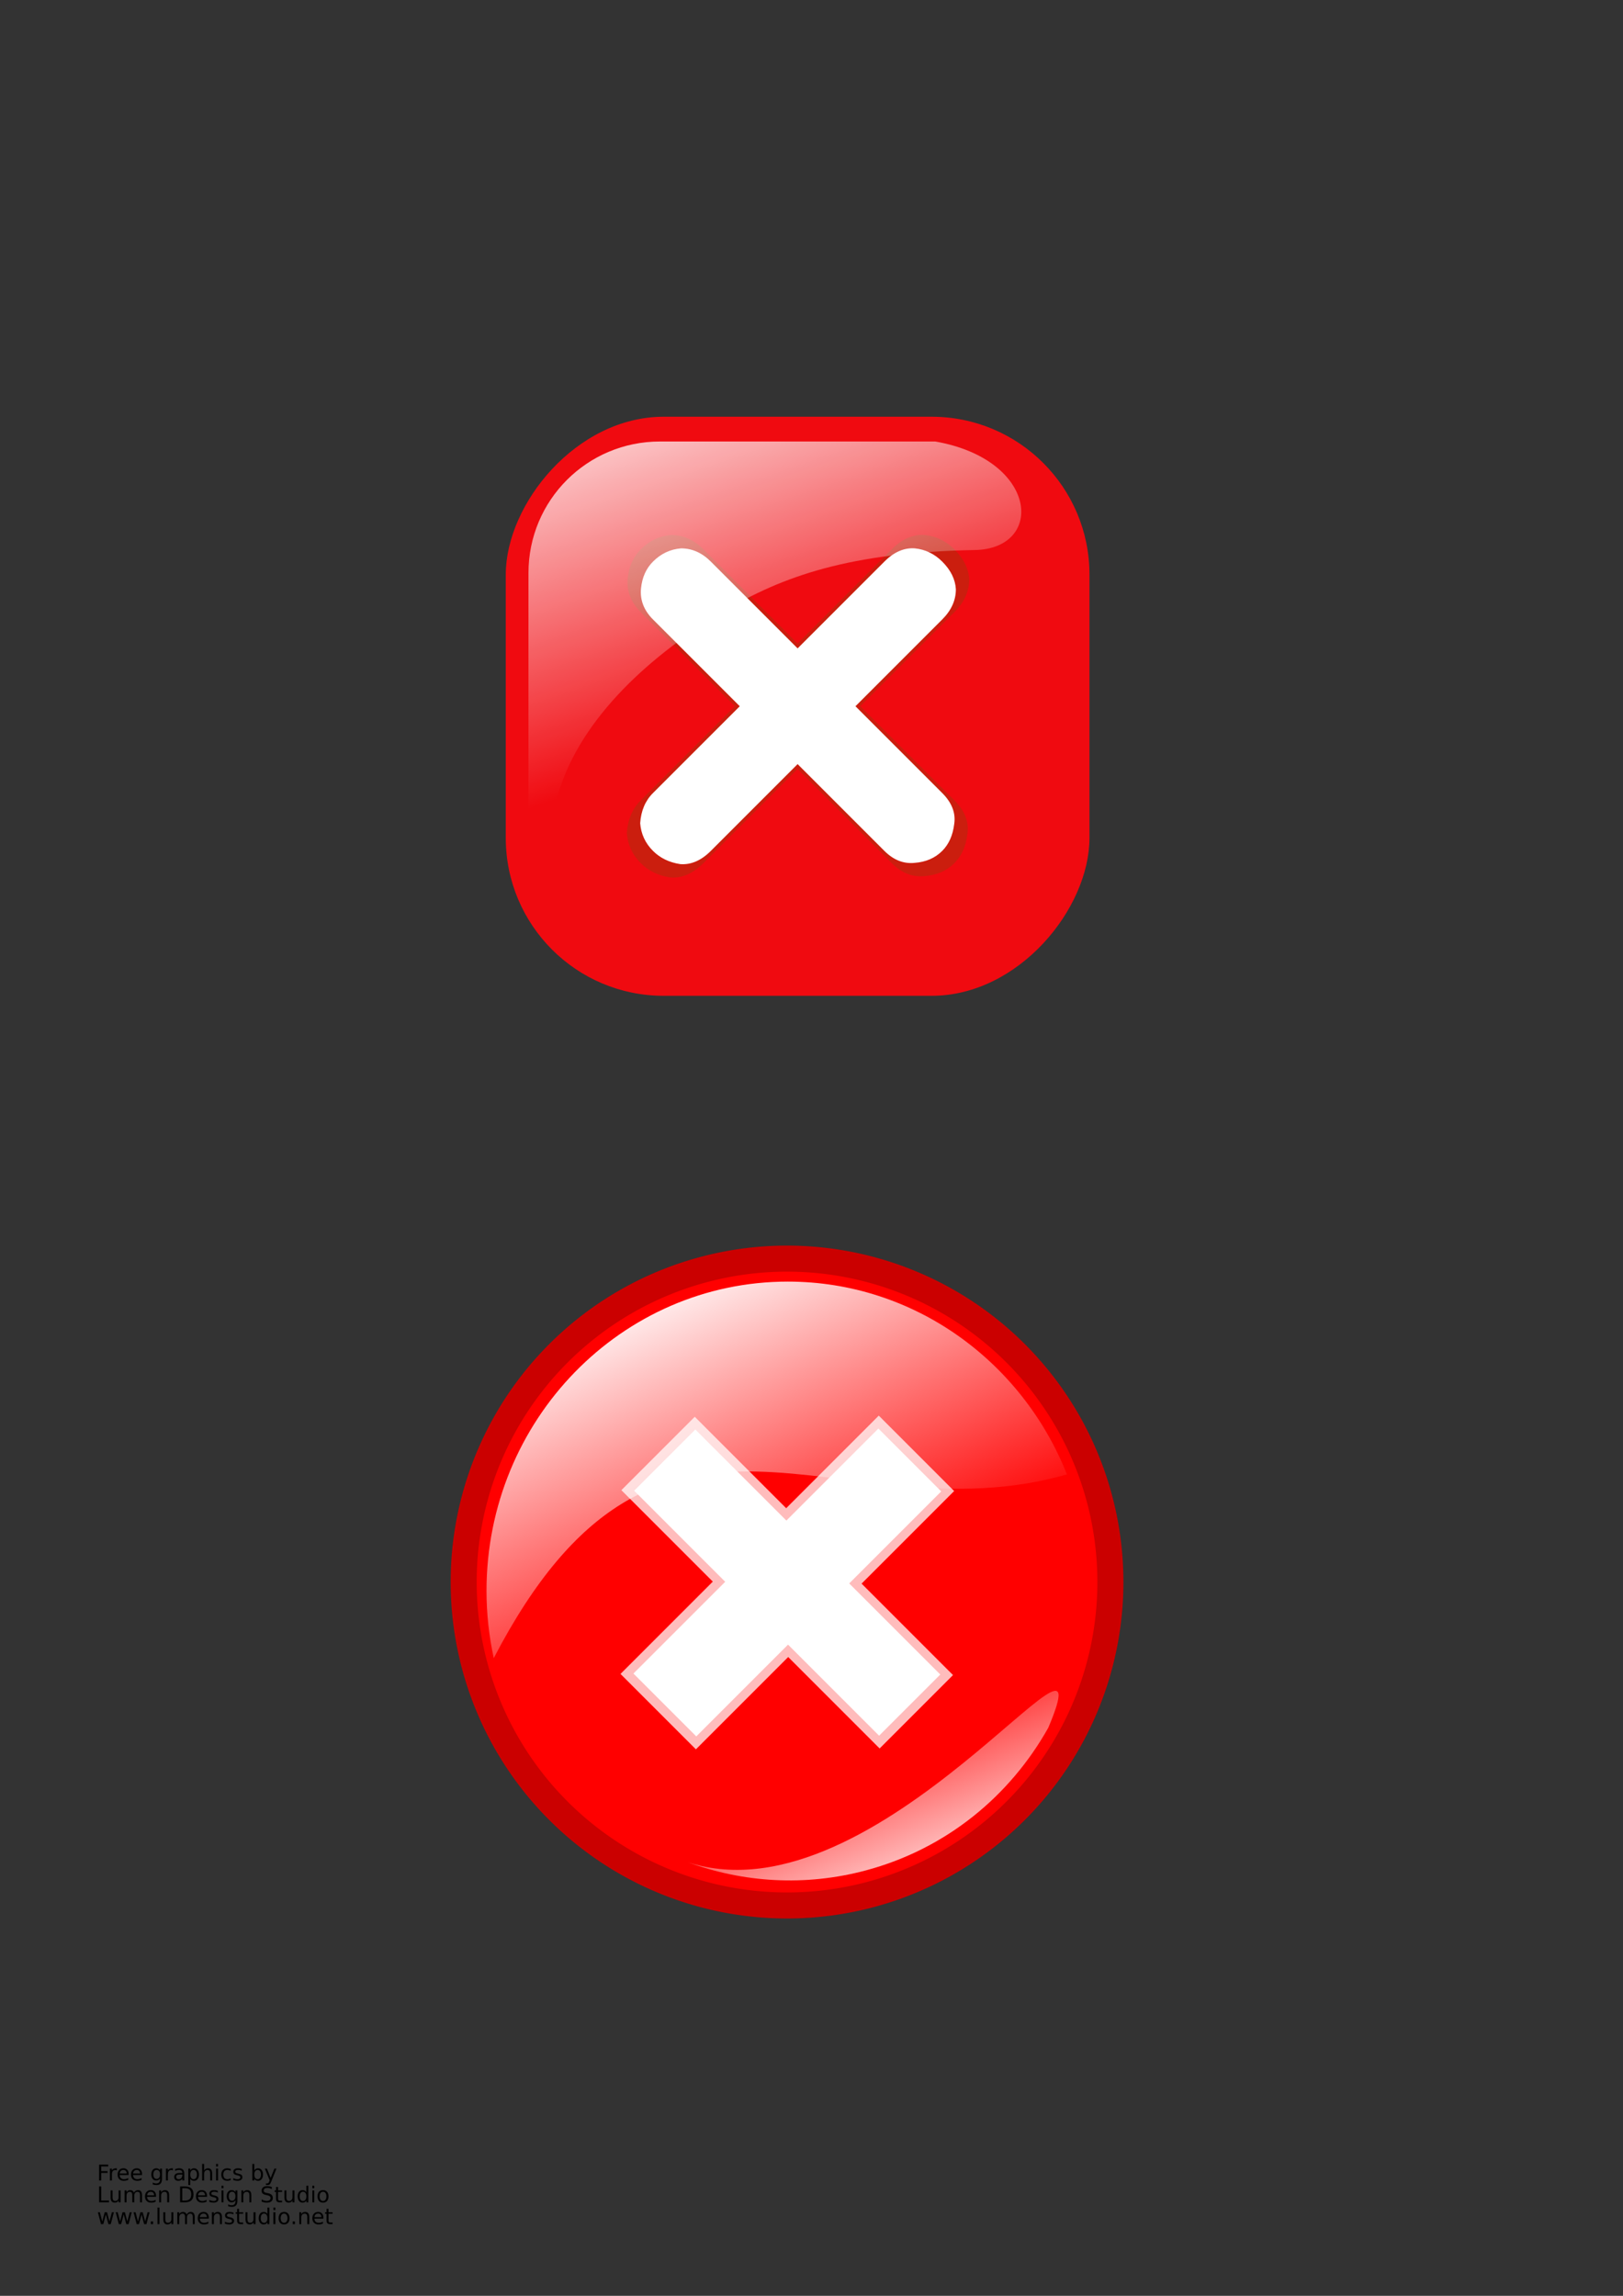 <?xml version="1.0" encoding="UTF-8" standalone="no"?>
<!-- Created with Inkscape (http://www.inkscape.org/) --><svg height="1052.362" id="svg2" inkscape:version="0.43" sodipodi:docbase="C:\download\SVG graphics\Mo's" sodipodi:docname="error_icons.svg" sodipodi:version="0.32" width="744.094" xmlns="http://www.w3.org/2000/svg" xmlns:cc="http://web.resource.org/cc/" xmlns:dc="http://purl.org/dc/elements/1.1/" xmlns:inkscape="http://www.inkscape.org/namespaces/inkscape" xmlns:rdf="http://www.w3.org/1999/02/22-rdf-syntax-ns#" xmlns:sodipodi="http://inkscape.sourceforge.net/DTD/sodipodi-0.dtd" xmlns:svg="http://www.w3.org/2000/svg" xmlns:xlink="http://www.w3.org/1999/xlink">
  <rect width="100%" height="100%" fill="#333333" stroke="none"/>
  <defs id="defs4">
    <linearGradient id="linearGradient5197" inkscape:collect="always">
      <stop id="stop5199" offset="0" style="stop-color:#ffffff;stop-opacity:1"/>
      <stop id="stop5201" offset="1" style="stop-color:#ff0000;stop-opacity:1"/>
    </linearGradient>
    <linearGradient id="linearGradient5190" inkscape:collect="always">
      <stop id="stop5192" offset="0" style="stop-color:#ffffff;stop-opacity:1"/>
      <stop id="stop5194" offset="1" style="stop-color:#ff0000;stop-opacity:1"/>
    </linearGradient>
    <linearGradient gradientTransform="matrix(-1,0,0,1,243.957,-106.259)" gradientUnits="userSpaceOnUse" id="linearGradient1406" inkscape:collect="always" x1="-344.153" x2="-395.849" xlink:href="#linearGradient2555" y1="274.711" y2="425.4"/>
    <linearGradient gradientTransform="matrix(-1,0,0,1,503.235,-104.32)" gradientUnits="userSpaceOnUse" id="linearGradient1411" inkscape:collect="always" x1="-344.153" x2="-395.849" xlink:href="#linearGradient2555" y1="274.711" y2="425.4"/>
    <linearGradient gradientTransform="matrix(-1,0,0,1,503.235,699.898)" gradientUnits="userSpaceOnUse" id="linearGradient1386" inkscape:collect="always" x1="-344.153" x2="-395.849" xlink:href="#linearGradient2555" y1="274.711" y2="425.4"/>
    <linearGradient gradientTransform="matrix(-1,0,0,1,-8.599,-103.926)" gradientUnits="userSpaceOnUse" id="linearGradient2864" inkscape:collect="always" x1="-344.153" x2="-395.849" xlink:href="#linearGradient2555" y1="274.711" y2="425.4"/>
    <linearGradient gradientTransform="matrix(-1,0,0,1,495.124,418.006)" gradientUnits="userSpaceOnUse" id="linearGradient2844" inkscape:collect="always" x1="-344.153" x2="-395.849" xlink:href="#linearGradient2555" y1="274.711" y2="425.4"/>
    <linearGradient gradientTransform="matrix(-1,0,0,1,920.368,827.969)" gradientUnits="userSpaceOnUse" id="linearGradient2840" inkscape:collect="always" x1="-344.153" x2="-395.849" xlink:href="#linearGradient2555" y1="274.711" y2="425.4"/>
    <linearGradient gradientTransform="matrix(-1,0,0,1,1176.115,892.676)" gradientUnits="userSpaceOnUse" id="linearGradient2831" inkscape:collect="always" x1="-344.153" x2="-395.849" xlink:href="#linearGradient2555" y1="274.711" y2="425.4"/>
    <linearGradient gradientTransform="matrix(-1,0,0,1,-4.631,-173.038)" gradientUnits="userSpaceOnUse" id="linearGradient5896" inkscape:collect="always" x1="-344.153" x2="-395.849" xlink:href="#linearGradient2555" y1="274.711" y2="425.4"/>
    <linearGradient gradientTransform="matrix(-1,0,0,1,240.001,146.637)" gradientUnits="userSpaceOnUse" id="linearGradient3513" inkscape:collect="always" x1="-344.153" x2="-395.849" xlink:href="#linearGradient2555" y1="274.711" y2="425.4"/>
    <linearGradient gradientTransform="matrix(-1,0,0,1,-4.631,419.438)" gradientUnits="userSpaceOnUse" id="linearGradient3446" inkscape:collect="always" x1="-344.153" x2="-395.849" xlink:href="#linearGradient2555" y1="274.711" y2="425.4"/>
    <linearGradient gradientTransform="matrix(-1,0,0,1,245.615,419.438)" gradientUnits="userSpaceOnUse" id="linearGradient3440" inkscape:collect="always" x1="-344.153" x2="-395.849" xlink:href="#linearGradient2555" y1="274.711" y2="425.4"/>
    <linearGradient gradientTransform="matrix(-1,0,0,1,250.493,699.898)" gradientUnits="userSpaceOnUse" id="linearGradient3425" inkscape:collect="always" x1="-344.153" x2="-395.849" xlink:href="#linearGradient2555" y1="274.711" y2="425.4"/>
    <linearGradient gradientTransform="matrix(-1,0,0,1,-11.221,699.898)" gradientUnits="userSpaceOnUse" id="linearGradient3412" inkscape:collect="always" x1="-344.153" x2="-395.849" xlink:href="#linearGradient2555" y1="274.711" y2="425.4"/>
    <linearGradient id="linearGradient2547">
      <stop id="stop2549" offset="0" style="stop-color:#8f78bd;stop-opacity:1;"/>
      <stop id="stop2551" offset="1" style="stop-opacity:0.38;stop-color:#ebe3f6"/>
    </linearGradient>
    <linearGradient id="linearGradient2555" inkscape:collect="always">
      <stop id="stop2557" offset="0" style="stop-color:#ffffff;stop-opacity:1;"/>
      <stop id="stop2559" offset="1" style="stop-color:#ffffff;stop-opacity:0;"/>
    </linearGradient>
    <linearGradient gradientTransform="matrix(-1,0,0,1,-8.599,146.637)" gradientUnits="userSpaceOnUse" id="linearGradient1348" inkscape:collect="always" x1="-344.153" x2="-395.849" xlink:href="#linearGradient2555" y1="274.711" y2="425.4"/>
    <linearGradient gradientTransform="matrix(-1,0,0,1,495.124,418.006)" gradientUnits="userSpaceOnUse" id="linearGradient2152" inkscape:collect="always" x1="-344.153" x2="-395.849" xlink:href="#linearGradient2555" y1="274.711" y2="425.4"/>
    <linearGradient gradientTransform="matrix(0.604,0,0,0.62,148.898,416.575)" gradientUnits="userSpaceOnUse" id="linearGradient3073" inkscape:collect="always" x1="264.582" x2="380.685" xlink:href="#linearGradient2209" y1="296.375" y2="553.745"/>
    <linearGradient gradientTransform="matrix(-0.583,0.156,-0.16,-0.599,681.24,988.416)" gradientUnits="userSpaceOnUse" id="linearGradient3069" inkscape:collect="always" x1="249.483" x2="272.026" xlink:href="#linearGradient2209" y1="262.875" y2="427.543"/>
    <linearGradient gradientTransform="matrix(-0.583,0.156,-0.16,-0.599,682.417,557.532)" gradientUnits="userSpaceOnUse" id="linearGradient2546" inkscape:collect="always" x1="249.483" x2="272.026" xlink:href="#linearGradient5197" y1="262.875" y2="427.543"/>
    <linearGradient gradientTransform="matrix(0.604,0,0,0.62,150.075,-14.309)" gradientUnits="userSpaceOnUse" id="linearGradient2520" inkscape:collect="always" x1="264.582" x2="380.685" xlink:href="#linearGradient5190" y1="296.375" y2="553.745"/>
    <linearGradient id="linearGradient2209" inkscape:collect="always">
      <stop id="stop2211" offset="0" style="stop-color:#ffe900;stop-opacity:1;"/>
      <stop id="stop2213" offset="1" style="stop-color:#ffe900;stop-opacity:0;"/>
    </linearGradient>
    <marker id="Arrow1Lstart" inkscape:stockid="Arrow1Lstart" orient="auto" refX="0.0" refY="0.0" style="overflow:visible">
      <path d="M 0.0,0.0 L 5.0,-5.0 L -12.5,0.0 L 5.0,5.0 L 0.0,0.0 z " id="path2671" sodipodi:nodetypes="ccccc" style="fill-rule:evenodd;stroke:#000000;stroke-width:1.0pt;marker-start:none" transform="scale(0.8)"/>
    </marker>
    <marker id="Arrow2Lend" inkscape:stockid="Arrow2Lend" orient="auto" refX="0.0" refY="0.0" style="overflow:visible;">
      <path d="M 8.719,4.034 L -2.207,0.016 L 8.719,-4.002 C 6.973,-1.63 6.983,1.616 8.719,4.034 z " id="path2663" sodipodi:nodetypes="cccc" style="font-size:12.0;fill-rule:evenodd;stroke-width:0.625;stroke-linejoin:round;" transform="scale(1.1) rotate(180) translate(-5,0)"/>
    </marker>
    <linearGradient gradientTransform="matrix(-1,0,0,1,-187.679,-139.115)" gradientUnits="userSpaceOnUse" id="linearGradient5204" inkscape:collect="always" x1="-344.153" x2="-395.849" xlink:href="#linearGradient2555" y1="274.711" y2="425.4"/>
    <linearGradient gradientTransform="matrix(-1,0,0,1,71.599,-137.176)" gradientUnits="userSpaceOnUse" id="linearGradient5212" inkscape:collect="always" x1="-344.153" x2="-395.849" xlink:href="#linearGradient2555" y1="274.711" y2="425.4"/>
    <linearGradient gradientTransform="matrix(-1,0,0,1,63.488,385.149)" gradientUnits="userSpaceOnUse" id="linearGradient5218" inkscape:collect="always" x1="-344.153" x2="-395.849" xlink:href="#linearGradient2555" y1="274.711" y2="425.4"/>
    <linearGradient gradientTransform="matrix(-1,0,0,1,71.599,667.042)" gradientUnits="userSpaceOnUse" id="linearGradient5224" inkscape:collect="always" x1="-344.153" x2="-395.849" xlink:href="#linearGradient2555" y1="274.711" y2="425.4"/>
    <linearGradient gradientTransform="matrix(-1,0,0,1,-440.235,-136.782)" gradientUnits="userSpaceOnUse" id="linearGradient5233" inkscape:collect="always" x1="-344.153" x2="-395.849" xlink:href="#linearGradient2555" y1="274.711" y2="425.4"/>
    <linearGradient gradientTransform="matrix(-1,0,0,1,63.488,385.149)" gradientUnits="userSpaceOnUse" id="linearGradient5241" inkscape:collect="always" x1="-344.153" x2="-395.849" xlink:href="#linearGradient2555" y1="274.711" y2="425.4"/>
    <linearGradient gradientTransform="matrix(-1,0,0,1,-191.635,113.78)" gradientUnits="userSpaceOnUse" id="linearGradient5249" inkscape:collect="always" x1="-344.153" x2="-395.849" xlink:href="#linearGradient2555" y1="274.711" y2="425.4"/>
    <linearGradient gradientTransform="matrix(-1,0,0,1,-440.235,113.78)" gradientUnits="userSpaceOnUse" id="linearGradient5259" inkscape:collect="always" x1="-344.153" x2="-395.849" xlink:href="#linearGradient2555" y1="274.711" y2="425.4"/>
    <linearGradient gradientTransform="matrix(-1,0,0,1,-186.021,386.582)" gradientUnits="userSpaceOnUse" id="linearGradient5267" inkscape:collect="always" x1="-344.153" x2="-395.849" xlink:href="#linearGradient2555" y1="274.711" y2="425.4"/>
    <linearGradient gradientTransform="matrix(-1.206,0,0,1.206,-116.617,-182.82)" gradientUnits="userSpaceOnUse" id="linearGradient5273" inkscape:collect="always" x1="-344.153" x2="-395.849" xlink:href="#linearGradient2555" y1="274.711" y2="425.4"/>
    <linearGradient gradientTransform="matrix(-1,0,0,1,-442.857,667.042)" gradientUnits="userSpaceOnUse" id="linearGradient5282" inkscape:collect="always" x1="-344.153" x2="-395.849" xlink:href="#linearGradient2555" y1="274.711" y2="425.4"/>
    <linearGradient gradientTransform="matrix(-1,0,0,1,-436.267,386.582)" gradientUnits="userSpaceOnUse" id="linearGradient5288" inkscape:collect="always" x1="-344.153" x2="-395.849" xlink:href="#linearGradient2555" y1="274.711" y2="425.4"/>
    <linearGradient gradientTransform="matrix(0.604,0,0,0.62,148.898,416.575)" gradientUnits="userSpaceOnUse" id="linearGradient1414" inkscape:collect="always" x1="264.582" x2="380.685" xlink:href="#linearGradient2209" y1="296.375" y2="553.745"/>
    <linearGradient gradientTransform="matrix(-0.583,0.156,-0.16,-0.599,681.24,988.416)" gradientUnits="userSpaceOnUse" id="linearGradient1412" inkscape:collect="always" x1="249.483" x2="272.026" xlink:href="#linearGradient2209" y1="262.875" y2="427.543"/>
    <linearGradient gradientTransform="matrix(-0.583,0.156,-0.16,-0.599,682.417,557.532)" gradientUnits="userSpaceOnUse" id="linearGradient1409" inkscape:collect="always" x1="249.483" x2="272.026" xlink:href="#linearGradient2209" y1="262.875" y2="427.543"/>
    <linearGradient gradientTransform="matrix(0.604,0,0,0.62,150.075,-14.309)" gradientUnits="userSpaceOnUse" id="linearGradient1407" inkscape:collect="always" x1="264.582" x2="380.685" xlink:href="#linearGradient2209" y1="296.375" y2="553.745"/>
    <marker id="marker1396" inkscape:stockid="Arrow1Lstart" orient="auto" refX="0.0" refY="0.0" style="overflow:visible">
      <path d="M 0.0,0.0 L 5.0,-5.0 L -12.5,0.0 L 5.0,5.0 L 0.0,0.0 z " id="path1398" sodipodi:nodetypes="ccccc" style="fill-rule:evenodd;stroke:#000000;stroke-width:1.0pt;marker-start:none" transform="scale(0.8)"/>
    </marker>
    <marker id="marker1392" inkscape:stockid="Arrow2Lend" orient="auto" refX="0.0" refY="0.0" style="overflow:visible;">
      <path d="M 8.719,4.034 L -2.207,0.016 L 8.719,-4.002 C 6.973,-1.63 6.983,1.616 8.719,4.034 z " id="path1394" sodipodi:nodetypes="cccc" style="font-size:12.0;fill-rule:evenodd;stroke-width:0.625;stroke-linejoin:round;" transform="scale(1.1) rotate(180) translate(-5,0)"/>
    </marker>
    <linearGradient gradientTransform="matrix(-0.583,0.156,-0.16,-0.599,682.417,557.532)" gradientUnits="userSpaceOnUse" id="linearGradient1434" inkscape:collect="always" x1="249.483" x2="272.026" xlink:href="#linearGradient5197" y1="262.875" y2="427.543"/>
    <linearGradient gradientTransform="matrix(0.604,0,0,0.62,150.075,-14.309)" gradientUnits="userSpaceOnUse" id="linearGradient1436" inkscape:collect="always" x1="264.582" x2="380.685" xlink:href="#linearGradient5190" y1="296.375" y2="553.745"/>
  </defs>
  <sodipodi:namedview bordercolor="#666666" borderopacity="1.0" id="base" inkscape:current-layer="layer1" inkscape:cx="559.15683" inkscape:cy="429.64842" inkscape:document-units="px" inkscape:pageopacity="0.0" inkscape:pageshadow="2" inkscape:window-height="729" inkscape:window-width="1225" inkscape:window-x="106" inkscape:window-y="249" inkscape:zoom="0.35" pagecolor="#ffffff"/>
  <g id="layer1" inkscape:groupmode="layer" inkscape:label="Layer 1">
    <rect height="265.431" id="rect3417" inkscape:export-filename="C:\Documents and Settings\Molumen\Desktop\path3511111.png" inkscape:export-xdpi="7.7063322" inkscape:export-ydpi="7.7063322" rx="72.361" ry="72.361" style="fill:#f00a10;fill-opacity:1;fill-rule:evenodd;stroke:none;stroke-width:0.875;stroke-linecap:square;stroke-linejoin:miter;stroke-miterlimit:4;stroke-dasharray:0.875, 1.75;stroke-dashoffset:0;stroke-opacity:1" transform="scale(-1,1)" width="267.61" x="-499.492" y="191.028"/>
    <g id="g3479" inkscape:export-filename="C:\Documents and Settings\Molumen\Desktop\path3511111.png" inkscape:export-xdpi="7.7063322" inkscape:export-ydpi="7.7063322" transform="matrix(1.206,0,0,1.206,-273.849,-568.231)">
      <path d="M 554.127,739.603 L 589.904,703.826 C 593.652,700.077 595.527,695.932 595.527,691.389 C 595.299,687.3 593.425,683.495 589.904,679.974 C 586.724,676.793 582.976,674.976 578.66,674.522 C 574.23,674.181 570.028,675.998 566.053,679.974 L 530.275,715.751 L 494.497,679.974 C 490.863,676.339 486.774,674.522 482.23,674.522 C 477.801,674.862 473.939,676.68 470.645,679.974 C 467.806,682.813 466.159,686.504 465.704,691.048 C 465.25,695.818 466.897,700.077 470.645,703.826 L 506.423,739.603 L 470.645,775.381 C 467.465,778.561 465.705,782.707 465.364,787.818 C 465.705,792.248 467.465,796.052 470.645,799.233 C 473.598,802.186 477.346,804.003 481.89,804.685 C 486.319,805.025 490.522,803.208 494.497,799.233 L 530.275,763.455 L 566.053,799.233 C 569.801,802.981 573.946,804.628 578.49,804.174 C 583.146,803.833 586.951,802.186 589.904,799.233 C 592.63,796.507 594.277,792.815 594.845,788.159 C 595.527,783.615 593.88,779.356 589.904,775.381 L 554.127,739.603" id="path3419" style="font-size:454.957px;font-style:normal;font-variant:normal;font-weight:normal;font-stretch:normal;line-height:100%;writing-mode:lr-tb;text-anchor:start;fill:#cb1e0e;fill-opacity:1;stroke:none;stroke-width:1px;stroke-linecap:butt;stroke-linejoin:miter;stroke-opacity:1;font-family:GOST type B"/>
      <path d="M 552.28,739.603 L 585.267,706.616 C 588.722,703.16 590.45,699.338 590.45,695.149 C 590.241,691.379 588.513,687.871 585.267,684.625 C 582.334,681.692 578.879,680.017 574.899,679.598 C 570.815,679.284 566.94,680.959 563.275,684.625 L 530.288,717.612 L 497.301,684.625 C 493.95,681.274 490.18,679.598 485.991,679.598 C 481.907,679.912 478.346,681.588 475.31,684.625 C 472.692,687.243 471.173,690.646 470.754,694.835 C 470.335,699.233 471.854,703.16 475.31,706.616 L 508.297,739.603 L 475.31,772.59 C 472.377,775.522 470.754,779.345 470.44,784.057 C 470.754,788.141 472.377,791.649 475.31,794.582 C 478.032,797.304 481.488,798.98 485.677,799.609 C 489.761,799.922 493.636,798.247 497.301,794.582 L 530.288,761.595 L 563.275,794.582 C 566.731,798.037 570.553,799.556 574.742,799.137 C 579.036,798.823 582.544,797.304 585.267,794.582 C 587.78,792.068 589.298,788.665 589.822,784.372 C 590.45,780.183 588.932,776.256 585.267,772.59 L 552.28,739.603" id="path3421" style="font-size:454.957px;font-style:normal;font-variant:normal;font-weight:normal;font-stretch:normal;line-height:100%;writing-mode:lr-tb;text-anchor:start;fill:#ffffff;fill-opacity:1;stroke:none;stroke-width:1px;stroke-linecap:butt;stroke-linejoin:miter;stroke-opacity:1;font-family:GOST type B"/>
    </g>
    <path d="M 428.79,202.375 L 302.585,202.375 C 269.179,202.375 242.284,229.269 242.284,262.676 L 242.284,384.811 C 243.366,410.888 247.525,394.402 255.442,365.524 C 264.644,331.962 294.611,302.628 331.105,280.644 C 358.96,263.864 390.138,253.149 446.89,252.13 C 479.076,251.552 476.234,210.695 428.79,202.375 z " id="path3423" inkscape:export-filename="C:\Documents and Settings\Molumen\Desktop\path3511111.png" inkscape:export-xdpi="7.7063322" inkscape:export-ydpi="7.7063322" sodipodi:nodetypes="ccccsssc" style="fill:url(#linearGradient5273);fill-opacity:1;fill-rule:evenodd;stroke:none;stroke-width:0.875;stroke-linecap:square;stroke-linejoin:miter;stroke-miterlimit:4;stroke-dasharray:0.875, 1.75;stroke-dashoffset:0;stroke-opacity:1"/>
    <g id="g3892" inkscape:label="Layer 1" transform="translate(-17.256,418.109)">
      <path d="M 634.286 559.505 A 250 250 0 1 1  134.286,559.505 A 250 250 0 1 1  634.286 559.505 z" id="path2174" sodipodi:cx="384.28571" sodipodi:cy="559.50507" sodipodi:rx="250" sodipodi:ry="250" sodipodi:type="arc" style="opacity:1;fill:#ff0000;fill-opacity:1;fill-rule:evenodd;stroke:#cb0000;stroke-width:20.128;stroke-linecap:butt;stroke-linejoin:miter;marker-start:none;marker-mid:none;marker-end:none;stroke-miterlimit:4;stroke-dasharray:none;stroke-dashoffset:0;stroke-opacity:1" transform="matrix(0.593,0,0,0.593,150.206,-24.714)"/>
      <path d="M 414.286,439.231 C 451.115,429.363 480.364,405.087 497.874,373.829 C 526.314,306.503 420.207,464.129 332.566,435.493 C 358.044,444.837 386.347,446.718 414.286,439.231 z " id="path2540" sodipodi:nodetypes="cccc" style="opacity:1;fill:url(#linearGradient2546);fill-opacity:1;fill-rule:evenodd;stroke:none;stroke-width:0;stroke-miterlimit:4;stroke-dasharray:none;stroke-dashoffset:0;stroke-opacity:1"/>
      <path d="M 378.451,169.357 C 302.194,169.357 240.308,232.871 240.308,311.135 C 240.308,321.719 241.483,332.021 243.629,341.946 C 319.437,196.019 401.115,287.876 506.423,257.743 C 485.858,205.926 436.301,169.357 378.451,169.357 z " id="path2197" sodipodi:nodetypes="ccccc" style="opacity:1;fill:url(#linearGradient2520);fill-opacity:1;fill-rule:evenodd;stroke:none;stroke-width:0;stroke-miterlimit:4;stroke-dasharray:none;stroke-dashoffset:0;stroke-opacity:1"/>
      <path d="M 420.538,383.361 L 378.619,341.442 L 336.305,383.756 L 301.741,349.191 L 344.054,306.877 L 302.135,264.958 L 335.78,231.313 L 377.699,273.233 L 420.144,230.788 L 454.708,265.352 L 412.264,307.797 L 454.183,349.717 L 420.538,383.361" id="text2705" sodipodi:nodetypes="ccccccccccccc" style="font-size:660.224px;font-style:italic;font-variant:normal;font-weight:bold;font-stretch:normal;line-height:100%;writing-mode:lr-tb;text-anchor:start;opacity:0.735;fill:#ffffff;fill-opacity:1;stroke:none;stroke-width:1px;stroke-linecap:butt;stroke-linejoin:miter;stroke-opacity:1;font-family:Arial"/>
      <path d="M 420.295,377.499 L 378.553,335.757 L 336.482,377.828 L 307.668,349.014 L 349.739,306.943 L 307.997,265.201 L 336.044,237.154 L 377.786,278.896 L 419.967,236.715 L 448.781,265.53 L 406.6,307.71 L 448.343,349.452 L 420.295,377.499" id="text2713" style="font-size:550.383px;font-style:italic;font-variant:normal;font-weight:bold;font-stretch:normal;line-height:100%;writing-mode:lr-tb;text-anchor:start;opacity:1;fill:#ffffff;fill-opacity:1;stroke:none;stroke-width:1px;stroke-linecap:butt;stroke-linejoin:miter;stroke-opacity:1;font-family:Arial"/>
    </g>
    <g id="g1416" inkscape:label="Layer 1" transform="translate(-708.671,647.195)">
      <path d="M 754.098,345.028 L 758.288,345.028 L 758.288,345.858 L 755.085,345.858 L 755.085,348.007 L 757.975,348.007 L 757.975,348.837 L 755.085,348.837 L 755.085,352.318 L 754.098,352.318 L 754.098,345.028 M 762.267,347.689 C 762.166,347.631 762.056,347.588 761.935,347.562 C 761.818,347.533 761.688,347.518 761.545,347.518 C 761.037,347.518 760.646,347.684 760.373,348.016 C 760.103,348.345 759.967,348.819 759.967,349.437 L 759.967,352.318 L 759.064,352.318 L 759.064,346.849 L 759.967,346.849 L 759.967,347.699 C 760.156,347.367 760.402,347.121 760.705,346.962 C 761.008,346.799 761.375,346.718 761.808,346.718 C 761.87,346.718 761.938,346.722 762.013,346.732 C 762.088,346.739 762.171,346.75 762.262,346.766 L 762.267,347.689 M 767.663,349.359 L 767.663,349.799 L 763.532,349.799 C 763.571,350.417 763.757,350.889 764.089,351.215 C 764.424,351.537 764.889,351.698 765.485,351.698 C 765.83,351.698 766.164,351.656 766.486,351.571 C 766.812,351.486 767.134,351.36 767.453,351.19 L 767.453,352.04 C 767.131,352.177 766.8,352.281 766.462,352.352 C 766.123,352.424 765.78,352.46 765.431,352.46 C 764.559,352.46 763.867,352.206 763.356,351.698 C 762.848,351.19 762.594,350.503 762.594,349.638 C 762.594,348.742 762.835,348.033 763.317,347.509 C 763.802,346.981 764.455,346.718 765.275,346.718 C 766.011,346.718 766.592,346.955 767.018,347.43 C 767.448,347.902 767.663,348.545 767.663,349.359 M 766.764,349.096 C 766.758,348.604 766.619,348.212 766.349,347.919 C 766.082,347.626 765.728,347.479 765.285,347.479 C 764.784,347.479 764.382,347.621 764.079,347.904 C 763.779,348.187 763.607,348.586 763.561,349.1 L 766.764,349.096 M 773.796,349.359 L 773.796,349.799 L 769.665,349.799 C 769.704,350.417 769.889,350.889 770.221,351.215 C 770.557,351.537 771.022,351.698 771.618,351.698 C 771.963,351.698 772.297,351.656 772.619,351.571 C 772.944,351.486 773.267,351.36 773.586,351.19 L 773.586,352.04 C 773.263,352.177 772.933,352.281 772.594,352.352 C 772.256,352.424 771.912,352.46 771.564,352.46 C 770.692,352.46 770,352.206 769.489,351.698 C 768.981,351.19 768.727,350.503 768.727,349.638 C 768.727,348.742 768.968,348.033 769.45,347.509 C 769.935,346.981 770.588,346.718 771.408,346.718 C 772.144,346.718 772.725,346.955 773.151,347.43 C 773.581,347.902 773.796,348.545 773.796,349.359 M 772.897,349.096 C 772.891,348.604 772.752,348.212 772.482,347.919 C 772.215,347.626 771.86,347.479 771.418,347.479 C 770.916,347.479 770.514,347.621 770.212,347.904 C 769.912,348.187 769.74,348.586 769.694,349.1 L 772.897,349.096 M 782.033,349.52 C 782.033,348.869 781.898,348.365 781.628,348.007 C 781.361,347.649 780.985,347.47 780.5,347.47 C 780.018,347.47 779.642,347.649 779.372,348.007 C 779.105,348.365 778.971,348.869 778.971,349.52 C 778.971,350.168 779.105,350.671 779.372,351.029 C 779.642,351.387 780.018,351.566 780.5,351.566 C 780.985,351.566 781.361,351.387 781.628,351.029 C 781.898,350.671 782.033,350.168 782.033,349.52 M 782.931,351.639 C 782.931,352.57 782.725,353.262 782.311,353.715 C 781.898,354.17 781.265,354.398 780.412,354.398 C 780.096,354.398 779.798,354.374 779.518,354.325 C 779.238,354.279 778.966,354.208 778.703,354.11 L 778.703,353.236 C 778.966,353.379 779.227,353.485 779.484,353.554 C 779.741,353.622 780.003,353.656 780.27,353.656 C 780.859,353.656 781.3,353.501 781.593,353.192 C 781.886,352.886 782.033,352.422 782.033,351.801 L 782.033,351.356 C 781.847,351.679 781.61,351.919 781.32,352.079 C 781.03,352.238 780.684,352.318 780.28,352.318 C 779.609,352.318 779.069,352.063 778.659,351.552 C 778.249,351.041 778.044,350.363 778.044,349.52 C 778.044,348.674 778.249,347.995 778.659,347.484 C 779.069,346.973 779.609,346.718 780.28,346.718 C 780.684,346.718 781.03,346.797 781.32,346.957 C 781.61,347.116 781.847,347.357 782.033,347.68 L 782.033,346.849 L 782.931,346.849 L 782.931,351.639 M 787.951,347.689 C 787.85,347.631 787.739,347.588 787.619,347.562 C 787.502,347.533 787.371,347.518 787.228,347.518 C 786.72,347.518 786.33,347.684 786.056,348.016 C 785.786,348.345 785.651,348.819 785.651,349.437 L 785.651,352.318 L 784.748,352.318 L 784.748,346.849 L 785.651,346.849 L 785.651,347.699 C 785.84,347.367 786.086,347.121 786.388,346.962 C 786.691,346.799 787.059,346.718 787.492,346.718 C 787.554,346.718 787.622,346.722 787.697,346.732 C 787.772,346.739 787.855,346.75 787.946,346.766 L 787.951,347.689 M 791.369,349.569 C 790.643,349.569 790.14,349.652 789.86,349.818 C 789.58,349.984 789.44,350.267 789.44,350.668 C 789.44,350.987 789.544,351.241 789.753,351.43 C 789.964,351.615 790.251,351.708 790.612,351.708 C 791.11,351.708 791.509,351.532 791.808,351.18 C 792.111,350.826 792.262,350.355 792.262,349.769 L 792.262,349.569 L 791.369,349.569 M 793.161,349.198 L 793.161,352.318 L 792.262,352.318 L 792.262,351.488 C 792.057,351.82 791.802,352.066 791.496,352.225 C 791.19,352.382 790.815,352.46 790.373,352.46 C 789.813,352.46 789.367,352.304 789.035,351.991 C 788.706,351.675 788.542,351.254 788.542,350.726 C 788.542,350.111 788.747,349.647 789.157,349.335 C 789.57,349.022 790.186,348.866 791.003,348.866 L 792.262,348.866 L 792.262,348.778 C 792.262,348.365 792.126,348.046 791.852,347.821 C 791.582,347.593 791.201,347.479 790.71,347.479 C 790.397,347.479 790.093,347.517 789.797,347.592 C 789.5,347.666 789.216,347.779 788.942,347.929 L 788.942,347.098 C 789.271,346.971 789.59,346.877 789.899,346.815 C 790.208,346.75 790.509,346.718 790.802,346.718 C 791.593,346.718 792.184,346.923 792.575,347.333 C 792.966,347.743 793.161,348.365 793.161,349.198 M 795.905,351.498 L 795.905,354.398 L 795.002,354.398 L 795.002,346.849 L 795.905,346.849 L 795.905,347.68 C 796.094,347.354 796.331,347.113 796.618,346.957 C 796.908,346.797 797.253,346.718 797.653,346.718 C 798.317,346.718 798.856,346.981 799.269,347.509 C 799.686,348.036 799.894,348.729 799.894,349.589 C 799.894,350.448 799.686,351.141 799.269,351.669 C 798.856,352.196 798.317,352.46 797.653,352.46 C 797.253,352.46 796.908,352.382 796.618,352.225 C 796.331,352.066 796.094,351.823 795.905,351.498 M 798.962,349.589 C 798.962,348.928 798.825,348.41 798.551,348.036 C 798.281,347.658 797.909,347.47 797.433,347.47 C 796.958,347.47 796.584,347.658 796.31,348.036 C 796.04,348.41 795.905,348.928 795.905,349.589 C 795.905,350.249 796.04,350.769 796.31,351.146 C 796.584,351.521 796.958,351.708 797.433,351.708 C 797.909,351.708 798.281,351.521 798.551,351.146 C 798.825,350.769 798.962,350.249 798.962,349.589 M 805.929,349.017 L 805.929,352.318 L 805.031,352.318 L 805.031,349.047 C 805.031,348.529 804.93,348.142 804.728,347.885 C 804.526,347.627 804.224,347.499 803.82,347.499 C 803.335,347.499 802.952,347.653 802.673,347.963 C 802.393,348.272 802.253,348.694 802.253,349.227 L 802.253,352.318 L 801.349,352.318 L 801.349,344.721 L 802.253,344.721 L 802.253,347.699 C 802.467,347.37 802.72,347.124 803.009,346.962 C 803.302,346.799 803.639,346.718 804.02,346.718 C 804.648,346.718 805.124,346.913 805.446,347.304 C 805.768,347.691 805.929,348.262 805.929,349.017 M 807.731,346.849 L 808.63,346.849 L 808.63,352.318 L 807.731,352.318 L 807.731,346.849 M 807.731,344.721 L 808.63,344.721 L 808.63,345.858 L 807.731,345.858 L 807.731,344.721 M 814.44,347.059 L 814.44,347.899 C 814.186,347.759 813.931,347.655 813.674,347.587 C 813.42,347.515 813.162,347.479 812.902,347.479 C 812.319,347.479 811.867,347.665 811.545,348.036 C 811.222,348.404 811.061,348.921 811.061,349.589 C 811.061,350.256 811.222,350.775 811.545,351.146 C 811.867,351.514 812.319,351.698 812.902,351.698 C 813.162,351.698 813.42,351.664 813.674,351.596 C 813.931,351.524 814.186,351.418 814.44,351.278 L 814.44,352.108 C 814.189,352.225 813.929,352.313 813.659,352.372 C 813.392,352.43 813.107,352.46 812.804,352.46 C 811.981,352.46 811.327,352.201 810.841,351.683 C 810.356,351.166 810.114,350.468 810.114,349.589 C 810.114,348.697 810.358,347.995 810.846,347.484 C 811.338,346.973 812.01,346.718 812.863,346.718 C 813.14,346.718 813.41,346.747 813.674,346.805 C 813.937,346.861 814.193,346.945 814.44,347.059 M 819.499,347.011 L 819.499,347.86 C 819.245,347.73 818.981,347.632 818.708,347.567 C 818.434,347.502 818.151,347.47 817.858,347.47 C 817.412,347.47 817.077,347.538 816.852,347.675 C 816.631,347.811 816.52,348.016 816.52,348.29 C 816.52,348.498 816.6,348.663 816.759,348.783 C 816.919,348.9 817.24,349.013 817.721,349.12 L 818.029,349.188 C 818.667,349.325 819.119,349.519 819.386,349.769 C 819.657,350.017 819.792,350.363 819.792,350.809 C 819.792,351.317 819.59,351.719 819.186,352.015 C 818.786,352.312 818.234,352.46 817.531,352.46 C 817.238,352.46 816.932,352.43 816.613,352.372 C 816.297,352.317 815.964,352.232 815.612,352.118 L 815.612,351.19 C 815.944,351.363 816.271,351.493 816.593,351.581 C 816.916,351.666 817.235,351.708 817.55,351.708 C 817.974,351.708 818.299,351.636 818.527,351.493 C 818.755,351.346 818.869,351.141 818.869,350.878 C 818.869,350.634 818.786,350.446 818.62,350.316 C 818.457,350.186 818.097,350.061 817.541,349.94 L 817.228,349.867 C 816.672,349.75 816.27,349.571 816.022,349.33 C 815.775,349.086 815.651,348.752 815.651,348.329 C 815.651,347.815 815.833,347.417 816.198,347.138 C 816.563,346.858 817.08,346.718 817.751,346.718 C 818.083,346.718 818.395,346.742 818.688,346.791 C 818.981,346.84 819.251,346.913 819.499,347.011 M 828.317,349.589 C 828.317,348.928 828.18,348.41 827.907,348.036 C 827.637,347.658 827.264,347.47 826.789,347.47 C 826.314,347.47 825.939,347.658 825.666,348.036 C 825.396,348.41 825.26,348.928 825.26,349.589 C 825.26,350.249 825.396,350.769 825.666,351.146 C 825.939,351.521 826.314,351.708 826.789,351.708 C 827.264,351.708 827.637,351.521 827.907,351.146 C 828.18,350.769 828.317,350.249 828.317,349.589 M 825.26,347.68 C 825.449,347.354 825.687,347.113 825.973,346.957 C 826.263,346.797 826.608,346.718 827.008,346.718 C 827.673,346.718 828.211,346.981 828.625,347.509 C 829.041,348.036 829.25,348.729 829.25,349.589 C 829.25,350.448 829.041,351.141 828.625,351.669 C 828.211,352.196 827.673,352.46 827.008,352.46 C 826.608,352.46 826.263,352.382 825.973,352.225 C 825.687,352.066 825.449,351.823 825.26,351.498 L 825.26,352.318 L 824.357,352.318 L 824.357,344.721 L 825.26,344.721 L 825.26,347.68 M 833.014,352.826 C 832.76,353.477 832.513,353.902 832.272,354.1 C 832.031,354.299 831.709,354.398 831.305,354.398 L 830.588,354.398 L 830.588,353.646 L 831.115,353.646 C 831.362,353.646 831.554,353.588 831.691,353.471 C 831.828,353.353 831.979,353.077 832.145,352.64 L 832.306,352.23 L 830.094,346.849 L 831.047,346.849 L 832.756,351.127 L 834.465,346.849 L 835.417,346.849 L 833.014,352.826 M 754.098,355.028 L 755.085,355.028 L 755.085,361.488 L 758.634,361.488 L 758.634,362.318 L 754.098,362.318 L 754.098,355.028 M 759.377,360.16 L 759.377,356.849 L 760.275,356.849 L 760.275,360.126 C 760.275,360.643 760.376,361.032 760.578,361.293 C 760.78,361.55 761.082,361.679 761.486,361.679 C 761.971,361.679 762.354,361.524 762.633,361.215 C 762.917,360.905 763.058,360.484 763.058,359.95 L 763.058,356.849 L 763.957,356.849 L 763.957,362.318 L 763.058,362.318 L 763.058,361.478 C 762.84,361.81 762.586,362.058 762.297,362.221 C 762.01,362.38 761.676,362.46 761.296,362.46 C 760.667,362.46 760.19,362.264 759.865,361.874 C 759.539,361.483 759.377,360.912 759.377,360.16 M 770.075,357.899 C 770.3,357.496 770.568,357.198 770.881,357.006 C 771.193,356.814 771.561,356.718 771.984,356.718 C 772.554,356.718 772.993,356.918 773.302,357.318 C 773.612,357.715 773.766,358.282 773.766,359.017 L 773.766,362.318 L 772.863,362.318 L 772.863,359.047 C 772.863,358.523 772.77,358.134 772.585,357.88 C 772.399,357.626 772.116,357.499 771.735,357.499 C 771.27,357.499 770.902,357.653 770.632,357.963 C 770.361,358.272 770.226,358.694 770.226,359.227 L 770.226,362.318 L 769.323,362.318 L 769.323,359.047 C 769.323,358.519 769.23,358.13 769.045,357.88 C 768.859,357.626 768.573,357.499 768.185,357.499 C 767.726,357.499 767.362,357.655 767.091,357.968 C 766.821,358.277 766.686,358.697 766.686,359.227 L 766.686,362.318 L 765.783,362.318 L 765.783,356.849 L 766.686,356.849 L 766.686,357.699 C 766.891,357.364 767.137,357.116 767.424,356.957 C 767.71,356.797 768.05,356.718 768.444,356.718 C 768.841,356.718 769.178,356.819 769.455,357.02 C 769.735,357.222 769.941,357.515 770.075,357.899 M 780.221,359.359 L 780.221,359.799 L 776.091,359.799 C 776.13,360.417 776.315,360.889 776.647,361.215 C 776.982,361.537 777.448,361.698 778.044,361.698 C 778.389,361.698 778.722,361.656 779.045,361.571 C 779.37,361.486 779.692,361.36 780.011,361.19 L 780.011,362.04 C 779.689,362.177 779.359,362.281 779.02,362.352 C 778.682,362.424 778.338,362.46 777.99,362.46 C 777.118,362.46 776.426,362.206 775.915,361.698 C 775.407,361.19 775.153,360.503 775.153,359.638 C 775.153,358.742 775.394,358.033 775.876,357.509 C 776.361,356.981 777.013,356.718 777.834,356.718 C 778.569,356.718 779.15,356.955 779.577,357.43 C 780.007,357.902 780.221,358.545 780.221,359.359 M 779.323,359.096 C 779.316,358.604 779.178,358.212 778.908,357.919 C 778.641,357.626 778.286,357.479 777.843,357.479 C 777.342,357.479 776.94,357.621 776.637,357.904 C 776.338,358.187 776.165,358.586 776.12,359.1 L 779.323,359.096 M 786.222,359.017 L 786.222,362.318 L 785.324,362.318 L 785.324,359.047 C 785.324,358.529 785.223,358.142 785.021,357.885 C 784.819,357.627 784.517,357.499 784.113,357.499 C 783.628,357.499 783.245,357.653 782.966,357.963 C 782.686,358.272 782.546,358.694 782.546,359.227 L 782.546,362.318 L 781.642,362.318 L 781.642,356.849 L 782.546,356.849 L 782.546,357.699 C 782.76,357.37 783.013,357.124 783.302,356.962 C 783.595,356.799 783.932,356.718 784.313,356.718 C 784.941,356.718 785.417,356.913 785.739,357.304 C 786.061,357.691 786.222,358.262 786.222,359.017 M 792.233,355.839 L 792.233,361.508 L 793.425,361.508 C 794.43,361.508 795.166,361.28 795.632,360.824 C 796.1,360.368 796.335,359.649 796.335,358.666 C 796.335,357.689 796.1,356.975 795.632,356.522 C 795.166,356.067 794.43,355.839 793.425,355.839 L 792.233,355.839 M 791.247,355.028 L 793.273,355.028 C 794.686,355.028 795.723,355.323 796.383,355.912 C 797.044,356.498 797.375,357.416 797.375,358.666 C 797.375,359.922 797.043,360.845 796.379,361.434 C 795.715,362.024 794.679,362.318 793.273,362.318 L 791.247,362.318 L 791.247,355.028 M 803.581,359.359 L 803.581,359.799 L 799.45,359.799 C 799.489,360.417 799.675,360.889 800.007,361.215 C 800.342,361.537 800.807,361.698 801.403,361.698 C 801.748,361.698 802.082,361.656 802.404,361.571 C 802.73,361.486 803.052,361.36 803.371,361.19 L 803.371,362.04 C 803.049,362.177 802.718,362.281 802.38,362.352 C 802.041,362.424 801.698,362.46 801.349,362.46 C 800.477,362.46 799.785,362.206 799.274,361.698 C 798.766,361.19 798.512,360.503 798.512,359.638 C 798.512,358.742 798.753,358.033 799.235,357.509 C 799.72,356.981 800.373,356.718 801.193,356.718 C 801.929,356.718 802.51,356.955 802.936,357.43 C 803.366,357.902 803.581,358.545 803.581,359.359 M 802.682,359.096 C 802.676,358.604 802.537,358.212 802.267,357.919 C 802,357.626 801.646,357.479 801.203,357.479 C 800.702,357.479 800.3,357.621 799.997,357.904 C 799.697,358.187 799.525,358.586 799.479,359.1 L 802.682,359.096 M 808.522,357.011 L 808.522,357.86 C 808.268,357.73 808.005,357.632 807.731,357.567 C 807.458,357.502 807.175,357.47 806.882,357.47 C 806.436,357.47 806.1,357.538 805.876,357.675 C 805.654,357.811 805.544,358.016 805.544,358.29 C 805.544,358.498 805.623,358.663 805.783,358.783 C 805.942,358.9 806.263,359.013 806.745,359.12 L 807.052,359.188 C 807.69,359.325 808.143,359.519 808.41,359.769 C 808.68,360.017 808.815,360.363 808.815,360.809 C 808.815,361.317 808.613,361.719 808.21,362.015 C 807.809,362.312 807.258,362.46 806.554,362.46 C 806.261,362.46 805.955,362.43 805.636,362.372 C 805.321,362.317 804.987,362.232 804.635,362.118 L 804.635,361.19 C 804.967,361.363 805.295,361.493 805.617,361.581 C 805.939,361.666 806.258,361.708 806.574,361.708 C 806.997,361.708 807.323,361.636 807.55,361.493 C 807.778,361.346 807.892,361.141 807.892,360.878 C 807.892,360.634 807.809,360.446 807.643,360.316 C 807.481,360.186 807.121,360.061 806.564,359.94 L 806.252,359.867 C 805.695,359.75 805.293,359.571 805.046,359.33 C 804.798,359.086 804.675,358.752 804.675,358.329 C 804.675,357.815 804.857,357.417 805.221,357.138 C 805.586,356.858 806.104,356.718 806.774,356.718 C 807.106,356.718 807.419,356.742 807.712,356.791 C 808.005,356.84 808.275,356.913 808.522,357.011 M 810.231,356.849 L 811.13,356.849 L 811.13,362.318 L 810.231,362.318 L 810.231,356.849 M 810.231,354.721 L 811.13,354.721 L 811.13,355.858 L 810.231,355.858 L 810.231,354.721 M 816.603,359.52 C 816.603,358.869 816.468,358.365 816.198,358.007 C 815.931,357.649 815.555,357.47 815.07,357.47 C 814.588,357.47 814.212,357.649 813.942,358.007 C 813.675,358.365 813.542,358.869 813.542,359.52 C 813.542,360.168 813.675,360.671 813.942,361.029 C 814.212,361.387 814.588,361.566 815.07,361.566 C 815.555,361.566 815.931,361.387 816.198,361.029 C 816.468,360.671 816.603,360.168 816.603,359.52 M 817.502,361.639 C 817.502,362.57 817.295,363.262 816.882,363.715 C 816.468,364.17 815.835,364.398 814.982,364.398 C 814.666,364.398 814.369,364.374 814.089,364.325 C 813.809,364.279 813.537,364.208 813.273,364.11 L 813.273,363.236 C 813.537,363.379 813.797,363.485 814.054,363.554 C 814.312,363.622 814.574,363.656 814.841,363.656 C 815.43,363.656 815.871,363.501 816.164,363.192 C 816.457,362.886 816.603,362.422 816.603,361.801 L 816.603,361.356 C 816.418,361.679 816.18,361.919 815.89,362.079 C 815.601,362.238 815.254,362.318 814.85,362.318 C 814.18,362.318 813.639,362.063 813.229,361.552 C 812.819,361.041 812.614,360.363 812.614,359.52 C 812.614,358.674 812.819,357.995 813.229,357.484 C 813.639,356.973 814.18,356.718 814.85,356.718 C 815.254,356.718 815.601,356.797 815.89,356.957 C 816.18,357.116 816.418,357.357 816.603,357.68 L 816.603,356.849 L 817.502,356.849 L 817.502,361.639 M 823.898,359.017 L 823.898,362.318 L 823,362.318 L 823,359.047 C 823,358.529 822.899,358.142 822.697,357.885 C 822.495,357.627 822.192,357.499 821.789,357.499 C 821.304,357.499 820.921,357.653 820.641,357.963 C 820.361,358.272 820.221,358.694 820.221,359.227 L 820.221,362.318 L 819.318,362.318 L 819.318,356.849 L 820.221,356.849 L 820.221,357.699 C 820.436,357.37 820.689,357.124 820.978,356.962 C 821.271,356.799 821.608,356.718 821.989,356.718 C 822.617,356.718 823.092,356.913 823.415,357.304 C 823.737,357.691 823.898,358.262 823.898,359.017 M 833.293,355.267 L 833.293,356.229 C 832.918,356.05 832.565,355.917 832.233,355.829 C 831.901,355.741 831.58,355.697 831.271,355.697 C 830.734,355.697 830.319,355.801 830.026,356.01 C 829.736,356.218 829.591,356.514 829.591,356.898 C 829.591,357.221 829.688,357.465 829.88,357.631 C 830.075,357.793 830.443,357.925 830.983,358.026 L 831.579,358.148 C 832.314,358.288 832.856,358.536 833.205,358.89 C 833.556,359.242 833.732,359.714 833.732,360.306 C 833.732,361.013 833.494,361.548 833.019,361.913 C 832.547,362.277 831.854,362.46 830.939,362.46 C 830.594,362.46 830.226,362.421 829.836,362.343 C 829.448,362.264 829.046,362.149 828.63,361.996 L 828.63,360.98 C 829.03,361.205 829.422,361.374 829.806,361.488 C 830.19,361.602 830.568,361.659 830.939,361.659 C 831.502,361.659 831.937,361.548 832.243,361.327 C 832.549,361.106 832.702,360.79 832.702,360.38 C 832.702,360.022 832.591,359.742 832.37,359.54 C 832.152,359.338 831.792,359.187 831.291,359.086 L 830.69,358.969 C 829.954,358.822 829.422,358.593 829.093,358.28 C 828.765,357.968 828.6,357.533 828.6,356.976 C 828.6,356.332 828.827,355.824 829.279,355.453 C 829.735,355.082 830.361,354.896 831.159,354.896 C 831.501,354.896 831.849,354.927 832.204,354.989 C 832.559,355.051 832.922,355.144 833.293,355.267 M 836.139,355.297 L 836.139,356.849 L 837.99,356.849 L 837.99,357.548 L 836.139,357.548 L 836.139,360.516 C 836.139,360.962 836.2,361.249 836.32,361.376 C 836.444,361.503 836.693,361.566 837.067,361.566 L 837.99,361.566 L 837.99,362.318 L 837.067,362.318 C 836.374,362.318 835.895,362.19 835.632,361.932 C 835.368,361.672 835.236,361.2 835.236,360.516 L 835.236,357.548 L 834.577,357.548 L 834.577,356.849 L 835.236,356.849 L 835.236,355.297 L 836.139,355.297 M 839.084,360.16 L 839.084,356.849 L 839.982,356.849 L 839.982,360.126 C 839.982,360.643 840.083,361.032 840.285,361.293 C 840.487,361.55 840.789,361.679 841.193,361.679 C 841.678,361.679 842.061,361.524 842.341,361.215 C 842.624,360.905 842.765,360.484 842.765,359.95 L 842.765,356.849 L 843.664,356.849 L 843.664,362.318 L 842.765,362.318 L 842.765,361.478 C 842.547,361.81 842.293,362.058 842.004,362.221 C 841.717,362.38 841.383,362.46 841.003,362.46 C 840.374,362.46 839.897,362.264 839.572,361.874 C 839.246,361.483 839.084,360.912 839.084,360.16 M 849.123,357.68 L 849.123,354.721 L 850.021,354.721 L 850.021,362.318 L 849.123,362.318 L 849.123,361.498 C 848.934,361.823 848.695,362.066 848.405,362.225 C 848.119,362.382 847.773,362.46 847.37,362.46 C 846.709,362.46 846.17,362.196 845.754,361.669 C 845.34,361.141 845.133,360.448 845.133,359.589 C 845.133,358.729 845.34,358.036 845.754,357.509 C 846.17,356.981 846.709,356.718 847.37,356.718 C 847.773,356.718 848.119,356.797 848.405,356.957 C 848.695,357.113 848.934,357.354 849.123,357.68 M 846.061,359.589 C 846.061,360.249 846.196,360.769 846.466,361.146 C 846.74,361.521 847.114,361.708 847.59,361.708 C 848.065,361.708 848.439,361.521 848.713,361.146 C 848.986,360.769 849.123,360.249 849.123,359.589 C 849.123,358.928 848.986,358.41 848.713,358.036 C 848.439,357.658 848.065,357.47 847.59,357.47 C 847.114,357.47 846.74,357.658 846.466,358.036 C 846.196,358.41 846.061,358.928 846.061,359.589 M 851.872,356.849 L 852.77,356.849 L 852.77,362.318 L 851.872,362.318 L 851.872,356.849 M 851.872,354.721 L 852.77,354.721 L 852.77,355.858 L 851.872,355.858 L 851.872,354.721 M 856.764,357.479 C 856.283,357.479 855.902,357.668 855.622,358.046 C 855.342,358.42 855.202,358.934 855.202,359.589 C 855.202,360.243 855.34,360.759 855.617,361.137 C 855.897,361.511 856.279,361.698 856.764,361.698 C 857.243,361.698 857.622,361.509 857.902,361.132 C 858.182,360.754 858.322,360.24 858.322,359.589 C 858.322,358.941 858.182,358.428 857.902,358.051 C 857.622,357.67 857.243,357.479 856.764,357.479 M 856.764,356.718 C 857.546,356.718 858.159,356.971 858.605,357.479 C 859.051,357.987 859.274,358.69 859.274,359.589 C 859.274,360.484 859.051,361.187 858.605,361.698 C 858.159,362.206 857.546,362.46 856.764,362.46 C 855.98,362.46 855.365,362.206 854.919,361.698 C 854.476,361.187 854.255,360.484 854.255,359.589 C 854.255,358.69 854.476,357.987 854.919,357.479 C 855.365,356.971 855.98,356.718 856.764,356.718 M 753.537,366.849 L 754.435,366.849 L 755.558,371.117 L 756.676,366.849 L 757.736,366.849 L 758.859,371.117 L 759.977,366.849 L 760.876,366.849 L 759.445,372.318 L 758.385,372.318 L 757.209,367.836 L 756.027,372.318 L 754.967,372.318 L 753.537,366.849 M 761.72,366.849 L 762.619,366.849 L 763.742,371.117 L 764.86,366.849 L 765.92,366.849 L 767.043,371.117 L 768.161,366.849 L 769.059,366.849 L 767.629,372.318 L 766.569,372.318 L 765.392,367.836 L 764.211,372.318 L 763.151,372.318 L 761.72,366.849 M 769.904,366.849 L 770.802,366.849 L 771.925,371.117 L 773.044,366.849 L 774.103,366.849 L 775.226,371.117 L 776.344,366.849 L 777.243,366.849 L 775.812,372.318 L 774.753,372.318 L 773.576,367.836 L 772.394,372.318 L 771.335,372.318 L 769.904,366.849 M 777.819,371.078 L 778.849,371.078 L 778.849,372.318 L 777.819,372.318 L 777.819,371.078 M 780.876,364.721 L 781.774,364.721 L 781.774,372.318 L 780.876,372.318 L 780.876,364.721 M 783.556,370.16 L 783.556,366.849 L 784.455,366.849 L 784.455,370.126 C 784.455,370.643 784.556,371.032 784.758,371.293 C 784.959,371.55 785.262,371.679 785.666,371.679 C 786.151,371.679 786.533,371.524 786.813,371.215 C 787.096,370.905 787.238,370.484 787.238,369.95 L 787.238,366.849 L 788.136,366.849 L 788.136,372.318 L 787.238,372.318 L 787.238,371.478 C 787.02,371.81 786.766,372.058 786.476,372.221 C 786.19,372.38 785.856,372.46 785.475,372.46 C 784.847,372.46 784.37,372.264 784.045,371.874 C 783.719,371.483 783.556,370.912 783.556,370.16 M 794.255,367.899 C 794.479,367.496 794.748,367.198 795.06,367.006 C 795.373,366.814 795.741,366.718 796.164,366.718 C 796.733,366.718 797.173,366.918 797.482,367.318 C 797.791,367.715 797.946,368.282 797.946,369.017 L 797.946,372.318 L 797.043,372.318 L 797.043,369.047 C 797.043,368.523 796.95,368.134 796.764,367.88 C 796.579,367.626 796.296,367.499 795.915,367.499 C 795.449,367.499 795.081,367.653 794.811,367.963 C 794.541,368.272 794.406,368.694 794.406,369.227 L 794.406,372.318 L 793.503,372.318 L 793.503,369.047 C 793.503,368.519 793.41,368.13 793.224,367.88 C 793.039,367.626 792.752,367.499 792.365,367.499 C 791.906,367.499 791.541,367.655 791.271,367.968 C 791.001,368.277 790.866,368.697 790.866,369.227 L 790.866,372.318 L 789.963,372.318 L 789.963,366.849 L 790.866,366.849 L 790.866,367.699 C 791.071,367.364 791.317,367.116 791.603,366.957 C 791.89,366.797 792.23,366.718 792.624,366.718 C 793.021,366.718 793.358,366.819 793.634,367.02 C 793.914,367.222 794.121,367.515 794.255,367.899 M 804.401,369.359 L 804.401,369.799 L 800.27,369.799 C 800.309,370.417 800.495,370.889 800.827,371.215 C 801.162,371.537 801.628,371.698 802.223,371.698 C 802.568,371.698 802.902,371.656 803.224,371.571 C 803.55,371.486 803.872,371.36 804.191,371.19 L 804.191,372.04 C 803.869,372.177 803.538,372.281 803.2,372.352 C 802.861,372.424 802.518,372.46 802.17,372.46 C 801.297,372.46 800.606,372.206 800.094,371.698 C 799.587,371.19 799.333,370.503 799.333,369.638 C 799.333,368.742 799.574,368.033 800.055,367.509 C 800.54,366.981 801.193,366.718 802.013,366.718 C 802.749,366.718 803.33,366.955 803.757,367.43 C 804.186,367.902 804.401,368.545 804.401,369.359 M 803.503,369.096 C 803.496,368.604 803.358,368.212 803.088,367.919 C 802.821,367.626 802.466,367.479 802.023,367.479 C 801.522,367.479 801.12,367.621 800.817,367.904 C 800.518,368.187 800.345,368.586 800.3,369.1 L 803.503,369.096 M 810.402,369.017 L 810.402,372.318 L 809.504,372.318 L 809.504,369.047 C 809.504,368.529 809.403,368.142 809.201,367.885 C 808.999,367.627 808.696,367.499 808.293,367.499 C 807.808,367.499 807.425,367.653 807.145,367.963 C 806.865,368.272 806.725,368.694 806.725,369.227 L 806.725,372.318 L 805.822,372.318 L 805.822,366.849 L 806.725,366.849 L 806.725,367.699 C 806.94,367.37 807.192,367.124 807.482,366.962 C 807.775,366.799 808.112,366.718 808.493,366.718 C 809.121,366.718 809.596,366.913 809.919,367.304 C 810.241,367.691 810.402,368.262 810.402,369.017 M 815.69,367.011 L 815.69,367.86 C 815.436,367.73 815.173,367.632 814.899,367.567 C 814.626,367.502 814.342,367.47 814.05,367.47 C 813.604,367.47 813.268,367.538 813.044,367.675 C 812.822,367.811 812.712,368.016 812.712,368.29 C 812.712,368.498 812.791,368.663 812.951,368.783 C 813.11,368.9 813.431,369.013 813.913,369.12 L 814.22,369.188 C 814.858,369.325 815.311,369.519 815.578,369.769 C 815.848,370.017 815.983,370.363 815.983,370.809 C 815.983,371.317 815.781,371.719 815.378,372.015 C 814.977,372.312 814.425,372.46 813.722,372.46 C 813.429,372.46 813.123,372.43 812.804,372.372 C 812.489,372.317 812.155,372.232 811.803,372.118 L 811.803,371.19 C 812.135,371.363 812.463,371.493 812.785,371.581 C 813.107,371.666 813.426,371.708 813.742,371.708 C 814.165,371.708 814.491,371.636 814.718,371.493 C 814.946,371.346 815.06,371.141 815.06,370.878 C 815.06,370.634 814.977,370.446 814.811,370.316 C 814.648,370.186 814.289,370.061 813.732,369.94 L 813.42,369.867 C 812.863,369.75 812.461,369.571 812.214,369.33 C 811.966,369.086 811.842,368.752 811.842,368.329 C 811.842,367.815 812.025,367.417 812.389,367.138 C 812.754,366.858 813.272,366.718 813.942,366.718 C 814.274,366.718 814.587,366.742 814.88,366.791 C 815.173,366.84 815.443,366.913 815.69,367.011 M 818.288,365.297 L 818.288,366.849 L 820.138,366.849 L 820.138,367.548 L 818.288,367.548 L 818.288,370.516 C 818.288,370.962 818.348,371.249 818.468,371.376 C 818.592,371.503 818.841,371.566 819.216,371.566 L 820.138,371.566 L 820.138,372.318 L 819.216,372.318 C 818.522,372.318 818.044,372.19 817.78,371.932 C 817.516,371.672 817.384,371.2 817.384,370.516 L 817.384,367.548 L 816.725,367.548 L 816.725,366.849 L 817.384,366.849 L 817.384,365.297 L 818.288,365.297 M 821.232,370.16 L 821.232,366.849 L 822.131,366.849 L 822.131,370.126 C 822.131,370.643 822.231,371.032 822.433,371.293 C 822.635,371.55 822.938,371.679 823.341,371.679 C 823.827,371.679 824.209,371.524 824.489,371.215 C 824.772,370.905 824.914,370.484 824.914,369.95 L 824.914,366.849 L 825.812,366.849 L 825.812,372.318 L 824.914,372.318 L 824.914,371.478 C 824.696,371.81 824.442,372.058 824.152,372.221 C 823.866,372.38 823.532,372.46 823.151,372.46 C 822.523,372.46 822.046,372.264 821.72,371.874 C 821.395,371.483 821.232,370.912 821.232,370.16 M 831.271,367.68 L 831.271,364.721 L 832.17,364.721 L 832.17,372.318 L 831.271,372.318 L 831.271,371.498 C 831.082,371.823 830.843,372.066 830.553,372.225 C 830.267,372.382 829.922,372.46 829.518,372.46 C 828.857,372.46 828.319,372.196 827.902,371.669 C 827.489,371.141 827.282,370.448 827.282,369.589 C 827.282,368.729 827.489,368.036 827.902,367.509 C 828.319,366.981 828.857,366.718 829.518,366.718 C 829.922,366.718 830.267,366.797 830.553,366.957 C 830.843,367.113 831.082,367.354 831.271,367.68 M 828.21,369.589 C 828.21,370.249 828.345,370.769 828.615,371.146 C 828.888,371.521 829.263,371.708 829.738,371.708 C 830.213,371.708 830.588,371.521 830.861,371.146 C 831.134,370.769 831.271,370.249 831.271,369.589 C 831.271,368.928 831.134,368.41 830.861,368.036 C 830.588,367.658 830.213,367.47 829.738,367.47 C 829.263,367.47 828.888,367.658 828.615,368.036 C 828.345,368.41 828.21,368.928 828.21,369.589 M 834.02,366.849 L 834.919,366.849 L 834.919,372.318 L 834.02,372.318 L 834.02,366.849 M 834.02,364.721 L 834.919,364.721 L 834.919,365.858 L 834.02,365.858 L 834.02,364.721 M 838.913,367.479 C 838.431,367.479 838.05,367.668 837.77,368.046 C 837.49,368.42 837.35,368.934 837.35,369.589 C 837.35,370.243 837.489,370.759 837.765,371.137 C 838.045,371.511 838.428,371.698 838.913,371.698 C 839.391,371.698 839.771,371.509 840.05,371.132 C 840.33,370.754 840.47,370.24 840.47,369.589 C 840.47,368.941 840.33,368.428 840.05,368.051 C 839.771,367.67 839.391,367.479 838.913,367.479 M 838.913,366.718 C 839.694,366.718 840.308,366.971 840.754,367.479 C 841.2,367.987 841.423,368.69 841.423,369.589 C 841.423,370.484 841.2,371.187 840.754,371.698 C 840.308,372.206 839.694,372.46 838.913,372.46 C 838.128,372.46 837.513,372.206 837.067,371.698 C 836.624,371.187 836.403,370.484 836.403,369.589 C 836.403,368.69 836.624,367.987 837.067,367.479 C 837.513,366.971 838.128,366.718 838.913,366.718 M 842.858,371.078 L 843.888,371.078 L 843.888,372.318 L 842.858,372.318 L 842.858,371.078 M 850.461,369.017 L 850.461,372.318 L 849.562,372.318 L 849.562,369.047 C 849.562,368.529 849.461,368.142 849.259,367.885 C 849.058,367.627 848.755,367.499 848.351,367.499 C 847.866,367.499 847.484,367.653 847.204,367.963 C 846.924,368.272 846.784,368.694 846.784,369.227 L 846.784,372.318 L 845.881,372.318 L 845.881,366.849 L 846.784,366.849 L 846.784,367.699 C 846.999,367.37 847.251,367.124 847.541,366.962 C 847.834,366.799 848.171,366.718 848.551,366.718 C 849.18,366.718 849.655,366.913 849.977,367.304 C 850.299,367.691 850.461,368.262 850.461,369.017 M 856.94,369.359 L 856.94,369.799 L 852.809,369.799 C 852.848,370.417 853.034,370.889 853.366,371.215 C 853.701,371.537 854.167,371.698 854.762,371.698 C 855.107,371.698 855.441,371.656 855.763,371.571 C 856.089,371.486 856.411,371.36 856.73,371.19 L 856.73,372.04 C 856.408,372.177 856.077,372.281 855.739,372.352 C 855.4,372.424 855.057,372.46 854.709,372.46 C 853.836,372.46 853.145,372.206 852.633,371.698 C 852.126,371.19 851.872,370.503 851.872,369.638 C 851.872,368.742 852.113,368.033 852.594,367.509 C 853.079,366.981 853.732,366.718 854.552,366.718 C 855.288,366.718 855.869,366.955 856.296,367.43 C 856.725,367.902 856.94,368.545 856.94,369.359 M 856.042,369.096 C 856.035,368.604 855.897,368.212 855.627,367.919 C 855.36,367.626 855.005,367.479 854.562,367.479 C 854.061,367.479 853.659,367.621 853.356,367.904 C 853.057,368.187 852.884,368.586 852.839,369.1 L 856.042,369.096 M 859.284,365.297 L 859.284,366.849 L 861.134,366.849 L 861.134,367.548 L 859.284,367.548 L 859.284,370.516 C 859.284,370.962 859.344,371.249 859.465,371.376 C 859.588,371.503 859.837,371.566 860.212,371.566 L 861.134,371.566 L 861.134,372.318 L 860.212,372.318 C 859.518,372.318 859.04,372.19 858.776,371.932 C 858.512,371.672 858.381,371.2 858.381,370.516 L 858.381,367.548 L 857.721,367.548 L 857.721,366.849 L 858.381,366.849 L 858.381,365.297 L 859.284,365.297" id="text3077" style="font-size:10px;font-style:normal;font-variant:normal;font-weight:normal;font-stretch:normal;line-height:100%;writing-mode:lr-tb;text-anchor:start;fill:#000000;fill-opacity:1;stroke:none;stroke-width:1px;stroke-linecap:butt;stroke-linejoin:miter;stroke-opacity:1;font-family:Bitstream Vera Sans"/>
    </g>
  </g>
</svg>

